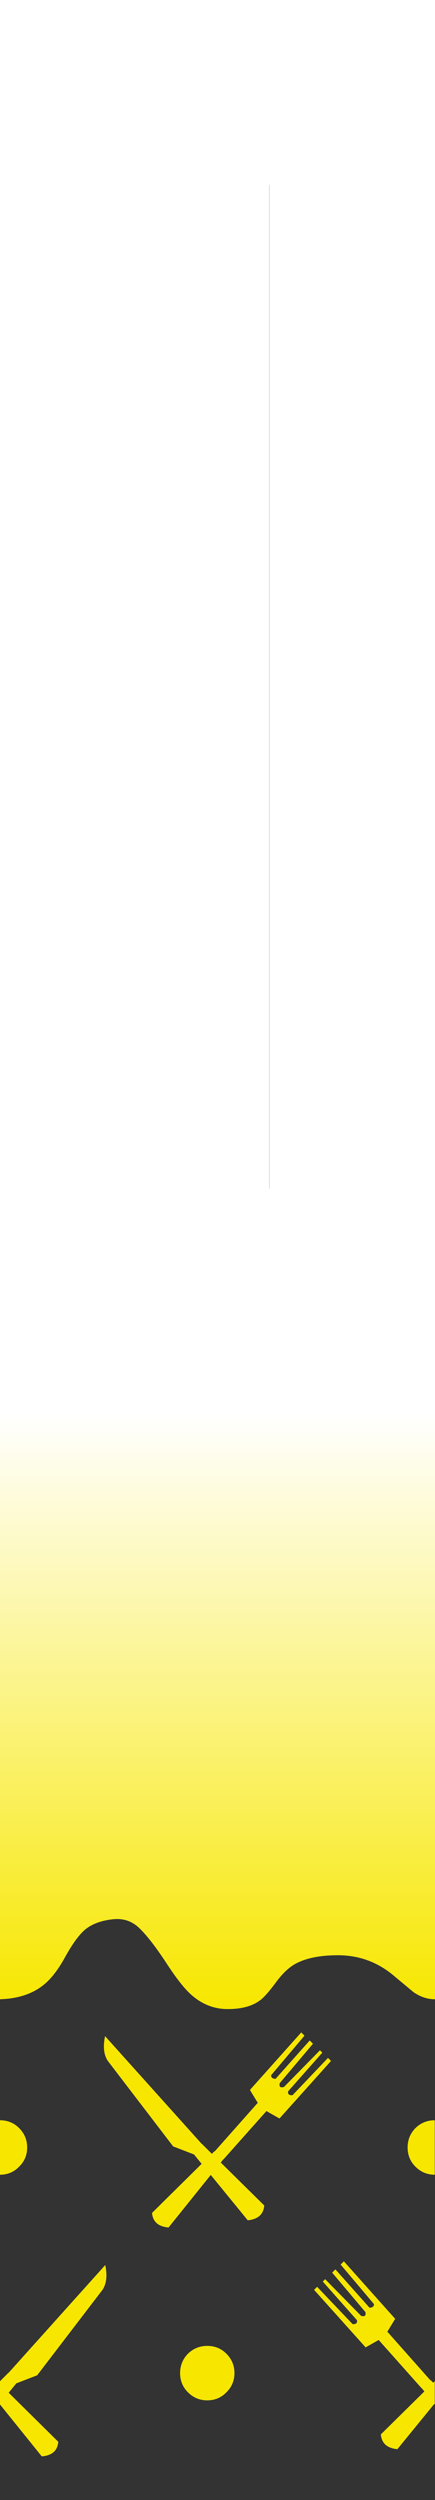<?xml version="1.0" encoding="UTF-8" standalone="no"?>
<svg xmlns:ffdec="https://www.free-decompiler.com/flash" xmlns:xlink="http://www.w3.org/1999/xlink" ffdec:objectType="shape" height="573.4px" width="100.0px" xmlns="http://www.w3.org/2000/svg">
  <rect width="100%" height="100%" fill="#808080" stroke="none"/>
  <g transform="matrix(1.0, 0.0, 0.0, 1.0, 0.0, 323.4)">
    <path d="M61.9 -281.05 L61.9 -50.8 61.95 -50.8 61.95 -281.05 61.9 -281.05 M0.0 0.0 L0.0 -323.4 100.0 -323.4 100.0 0.0 0.0 0.0" fill="#ffffff" fill-rule="evenodd" stroke="none"/>
    <path d="M0.0 228.1 L0.0 222.75 1.95 220.8 1.95 220.85 24.2 196.1 Q24.95 199.65 23.6 201.75 L8.55 221.4 3.75 223.25 2.0 225.4 13.4 236.65 Q13.15 239.7 9.6 240.0 L0.0 228.1 M0.0 175.4 L0.0 162.9 Q2.6 162.9 4.4 164.7 6.25 166.55 6.25 169.15 6.25 171.75 4.4 173.55 2.6 175.4 0.0 175.4 M73.55 146.85 L74.1 147.4 66.25 156.25 Q66.05 157.25 67.25 157.15 L75.4 148.6 76.1 149.3 64.25 162.5 61.25 160.8 51.4 171.85 51.35 171.85 50.75 172.6 60.75 182.45 Q60.5 185.5 56.95 185.85 L48.45 175.45 38.75 187.5 Q35.2 187.2 34.95 184.15 L46.35 172.9 44.6 170.75 39.8 168.9 24.75 149.25 Q23.4 147.15 24.15 143.6 L46.4 168.35 46.4 168.3 48.7 170.6 49.3 170.0 49.35 170.05 59.25 158.9 57.45 155.95 69.25 142.75 70.0 143.5 62.35 152.55 Q62.25 153.35 63.35 153.4 L71.2 144.6 71.95 145.35 64.3 154.4 Q64.05 155.65 65.3 155.25 L73.55 146.85 M77.1 197.1 L84.95 205.9 Q86.05 205.85 85.95 205.05 L78.3 196.0 79.05 195.25 90.85 208.45 89.05 211.4 98.95 222.55 99.0 222.5 99.6 223.1 99.95 222.75 99.95 228.1 99.85 227.95 91.35 238.35 Q87.8 238.0 87.55 234.95 L97.55 225.1 96.95 224.35 96.9 224.35 87.05 213.3 84.05 215.0 72.2 201.8 72.9 201.1 81.05 209.65 Q82.25 209.75 82.05 208.75 L74.2 199.9 74.75 199.35 83.0 207.75 Q84.25 208.15 84.0 206.9 L76.35 197.85 77.1 197.1 M99.95 175.4 Q97.35 175.4 95.5 173.55 93.7 171.75 93.7 169.15 93.7 166.55 95.5 164.7 97.35 162.9 99.95 162.9 L99.95 175.4 M53.9 220.9 Q53.9 223.5 52.05 225.3 50.25 227.15 47.65 227.15 45.05 227.15 43.2 225.3 41.4 223.5 41.4 220.9 41.4 218.3 43.2 216.45 45.05 214.65 47.65 214.65 50.25 214.65 52.05 216.45 53.9 218.3 53.9 220.9" fill="#f7e700" fill-rule="evenodd" stroke="none"/>
    <path d="M100.0 135.15 L100.0 250.0 0.0 250.0 0.0 228.1 9.6 240.0 Q13.15 239.7 13.4 236.65 L2.0 225.4 3.75 223.25 8.55 221.4 23.6 201.75 Q24.95 199.65 24.2 196.1 L1.95 220.85 1.95 220.8 0.0 222.75 0.0 175.4 Q2.6 175.4 4.4 173.55 6.25 171.75 6.25 169.15 6.25 166.55 4.4 164.7 2.6 162.9 0.0 162.9 L0.0 135.15 Q6.1 134.95 9.9 131.95 12.5 129.95 14.95 125.5 17.8 120.35 20.05 118.8 22.3 117.2 25.95 116.8 29.6 116.4 32.15 118.95 34.7 121.45 38.25 126.85 41.6 132.0 43.95 134.1 47.65 137.4 52.35 137.4 57.05 137.4 59.7 135.45 61.05 134.5 63.45 131.25 65.65 128.25 67.95 127.0 71.55 125.05 77.7 125.05 85.2 125.05 90.95 130.1 L95.1 133.55 Q97.45 135.15 100.0 135.15 M73.55 146.85 L65.3 155.25 Q64.05 155.65 64.3 154.4 L71.95 145.35 71.2 144.6 63.35 153.4 Q62.25 153.35 62.35 152.55 L70.0 143.5 69.25 142.75 57.45 155.95 59.25 158.9 49.35 170.05 49.3 170.0 48.7 170.6 46.4 168.3 46.4 168.35 24.15 143.6 Q23.4 147.15 24.75 149.25 L39.8 168.9 44.6 170.75 46.35 172.9 34.95 184.15 Q35.2 187.2 38.75 187.5 L48.45 175.45 56.95 185.85 Q60.5 185.5 60.75 182.45 L50.75 172.6 51.35 171.85 51.4 171.85 61.25 160.8 64.25 162.5 76.1 149.3 75.4 148.6 67.25 157.15 Q66.05 157.25 66.25 156.25 L74.1 147.4 73.55 146.85 M53.9 220.9 Q53.9 218.3 52.05 216.45 50.25 214.65 47.65 214.65 45.05 214.65 43.2 216.45 41.4 218.3 41.4 220.9 41.4 223.5 43.2 225.3 45.05 227.15 47.65 227.15 50.25 227.15 52.05 225.3 53.9 223.5 53.9 220.9 M99.95 175.4 L99.95 162.9 Q97.35 162.9 95.5 164.7 93.7 166.55 93.7 169.15 93.7 171.75 95.5 173.55 97.35 175.4 99.95 175.4 M77.1 197.1 L76.35 197.85 84.0 206.9 Q84.25 208.15 83.0 207.75 L74.75 199.35 74.2 199.9 82.05 208.75 Q82.25 209.75 81.05 209.65 L72.9 201.1 72.2 201.8 84.05 215.0 87.05 213.3 96.9 224.35 96.95 224.35 97.55 225.1 87.55 234.95 Q87.8 238.0 91.35 238.35 L99.85 227.95 99.95 228.1 99.95 222.75 99.6 223.1 99.0 222.5 98.95 222.55 89.05 211.4 90.85 208.45 79.05 195.25 78.3 196.0 85.95 205.05 Q86.05 205.85 84.95 205.9 L77.1 197.1" fill="#333333" fill-rule="evenodd" stroke="none"/>
    <path d="M100.0 0.0 L100.0 135.15 Q97.45 135.15 95.1 133.55 L90.95 130.1 Q85.2 125.05 77.7 125.05 71.55 125.05 67.95 127.0 65.65 128.25 63.45 131.25 61.05 134.5 59.7 135.45 57.05 137.4 52.35 137.4 47.65 137.4 43.95 134.1 41.6 132.0 38.25 126.85 34.7 121.45 32.15 118.95 29.6 116.4 25.95 116.8 22.3 117.2 20.05 118.8 17.8 120.35 14.95 125.5 12.5 129.95 9.9 131.95 6.1 134.95 0.0 135.15 L0.0 0.0 100.0 0.0" fill="url(#gradient0)" fill-rule="evenodd" stroke="none"/>
  </g>
  <defs>
    <linearGradient gradientTransform="matrix(0.0, -0.083, 0.084, 0.0, 50.0, 68.7)" gradientUnits="userSpaceOnUse" id="gradient0" spreadMethod="pad" x1="-819.2" x2="819.2">
      <stop offset="0.0" stop-color="#f7e700"/>
      <stop offset="1.0" stop-color="#ffffff"/>
    </linearGradient>
  </defs>
</svg>
